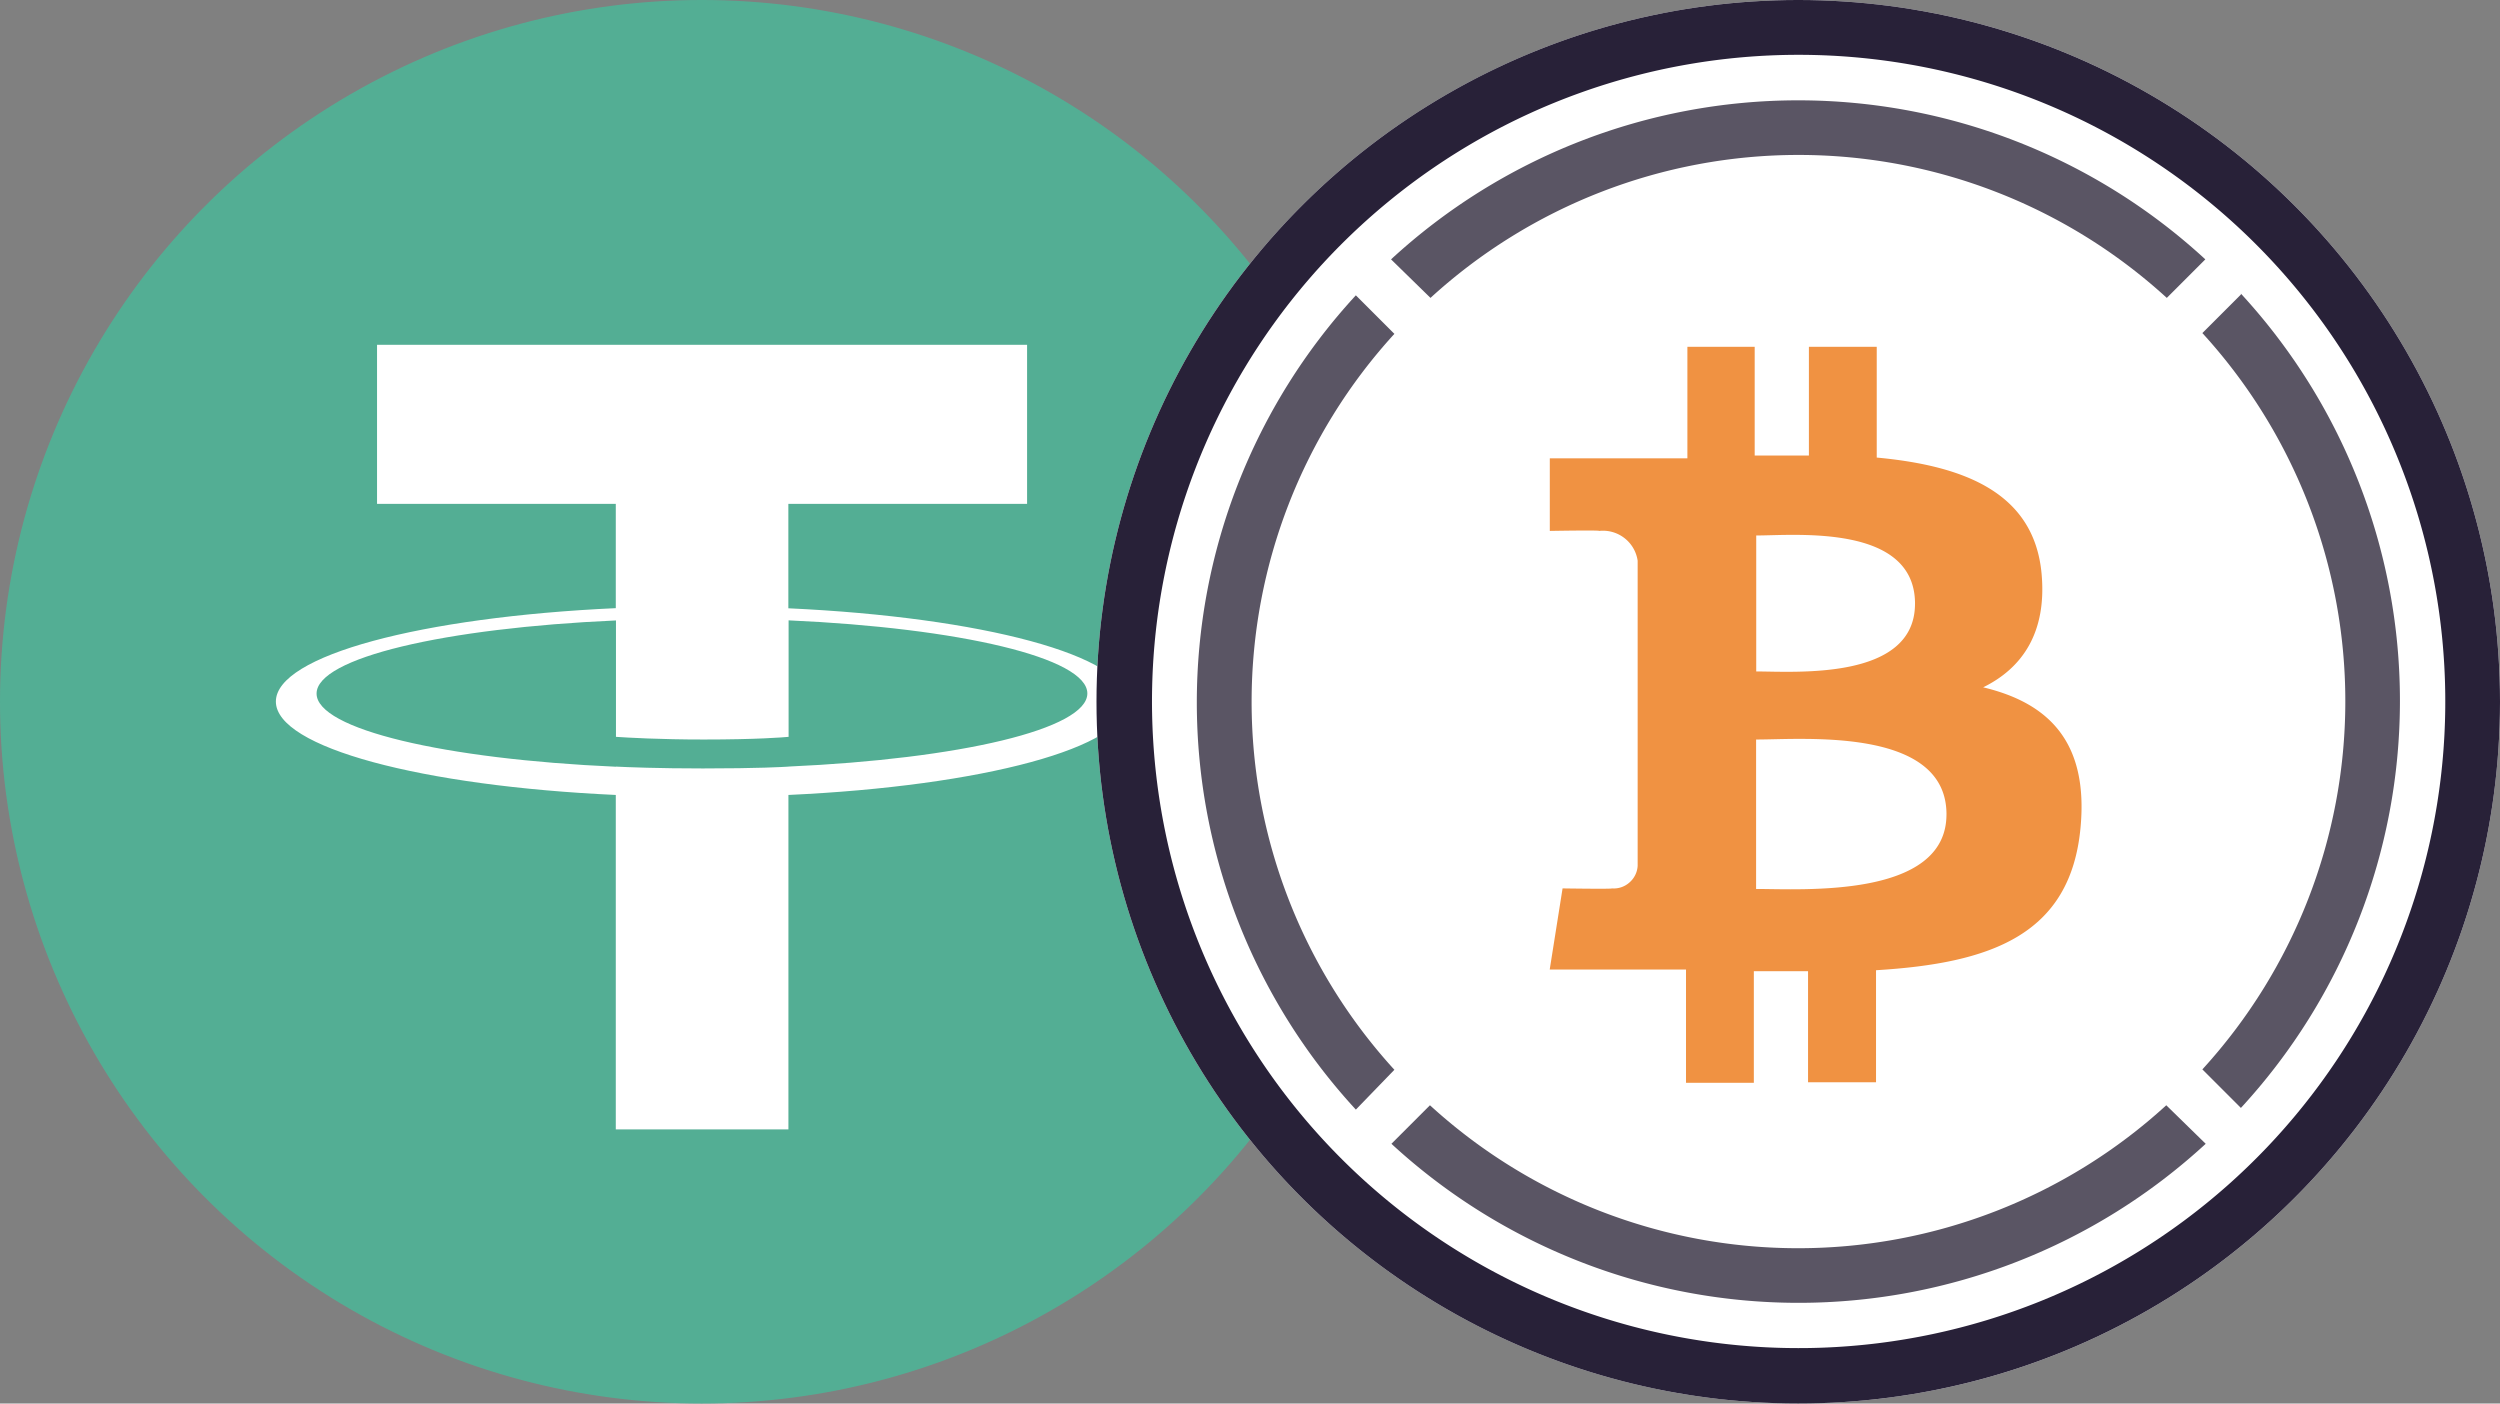 <svg xmlns="http://www.w3.org/2000/svg" xmlns:xlink="http://www.w3.org/1999/xlink" width="114" height="64" viewBox="0 0 114 64">
  <rect x="0" y="0" width="114" height="64" fill="#808080" stroke="none"/>
  <defs>
    <style>
      .cls-1 {
        fill: #fff;
      }

      .cls-2 {
        clip-path: url(#clip-path);
      }

      .cls-3 {
        clip-path: url(#clip-path-2);
      }

      .cls-4 {
        fill: #53ae94;
      }

      .cls-5 {
        clip-path: url(#clip-path-3);
      }

      .cls-6 {
        fill: #5a5564;
      }

      .cls-7 {
        fill: #f09242;
      }

      .cls-8 {
        fill: #282138;
      }
    </style>
    <clipPath id="clip-path">
      <circle id="Ellipse_1902" data-name="Ellipse 1902" class="cls-1" cx="32" cy="32" r="32" transform="translate(-19831 -22253)"/>
    </clipPath>
    <clipPath id="clip-path-2">
      <circle id="Ellipse_1825" data-name="Ellipse 1825" class="cls-1" cx="32" cy="32" r="32" transform="translate(-23439 -23605)"/>
    </clipPath>
    <clipPath id="clip-path-3">
      <circle id="Ellipse_2002" data-name="Ellipse 2002" class="cls-1" cx="32" cy="32" r="32" transform="translate(-19781 -22253)"/>
    </clipPath>
  </defs>
  <g id="Group_846" data-name="Group 846" transform="translate(19831 22253)">
    <g id="Mask_Group_114" data-name="Mask Group 114" class="cls-2">
      <g id="Mask_Group_19" data-name="Mask Group 19" class="cls-3" transform="translate(3608 1352)">
        <g id="tether-seeklogo.com" transform="translate(-23439 -23605)">
          <path id="Path_17428" data-name="Path 17428" class="cls-4" d="M32,0A32,32,0,1,1,0,32,32,32,0,0,1,32,0"/>
          <path id="Path_17429" data-name="Path 17429" class="cls-1" d="M35.949,27.736v-4.76H46.835V15.723H17.193v7.253H28.08v4.756c-8.848.406-15.5,2.159-15.5,4.258s6.656,3.852,15.5,4.26V51.5h7.872V36.25c8.832-.408,15.471-2.159,15.471-4.256s-6.639-3.848-15.471-4.256m0,7.22h0c-.222.014-1.363.083-3.9.083-2.031,0-3.46-.058-3.964-.084v.006c-7.817-.346-13.652-1.708-13.652-3.336s5.836-2.988,13.652-3.335V33.6c.512.035,1.976.122,4,.122,2.428,0,3.648-.1,3.872-.122V28.288c7.8.348,13.623,1.71,13.623,3.333s-5.824,2.986-13.623,3.334"/>
        </g>
      </g>
    </g>
    <circle id="Ellipse_1903" data-name="Ellipse 1903" class="cls-1" cx="32" cy="32" r="32" transform="translate(-19781 -22253)"/>
    <g id="Mask_Group_113" data-name="Mask Group 113" class="cls-5">
      <g id="Layer_2" data-name="Layer 2" transform="translate(-19781 -22253)">
        <g id="Layer_1" data-name="Layer 1">
          <g id="Page-1">
            <g id="wbtc_colour" data-name="wbtc colour">
              <path id="Shape" class="cls-6" d="M52.185,13.431l-1.757,1.757a24.877,24.877,0,0,1,0,33.576l1.757,1.757a27.39,27.39,0,0,0,0-37.131Z"/>
              <path id="Shape-2" data-name="Shape" class="cls-6" d="M15.23,13.584a24.877,24.877,0,0,1,33.576,0l1.757-1.757a27.39,27.39,0,0,0-37.131,0Z"/>
              <path id="Shape-3" data-name="Shape" class="cls-6" d="M13.584,48.782a24.877,24.877,0,0,1,0-33.558l-1.757-1.757a27.39,27.39,0,0,0,0,37.131Z"/>
              <path id="Shape-4" data-name="Shape" class="cls-6" d="M48.782,50.4a24.877,24.877,0,0,1-33.576,0l-1.757,1.757a27.39,27.39,0,0,0,37.131,0Z"/>
              <path id="Shape-5" data-name="Shape" class="cls-7" d="M43.094,26.137c-.351-3.667-3.515-4.9-7.515-5.272V15.815H32.486v4.956H30.014V15.815H26.945V20.9H20.671v3.31s2.284-.041,2.249,0a1.6,1.6,0,0,1,1.757,1.359V39.486a1.084,1.084,0,0,1-.375.756,1.072,1.072,0,0,1-.8.269c.041.035-2.249,0-2.249,0l-.586,3.7h6.215v5.166h3.093v-5.09h2.472V49.35h3.1V44.242c5.225-.316,8.868-1.6,9.325-6.5.369-3.936-1.482-5.694-4.44-6.4C42.233,30.459,43.346,28.819,43.094,26.137Zm-4.335,11c0,3.843-6.584,3.4-8.681,3.4V33.722C32.176,33.728,38.76,33.125,38.76,37.137Zm-1.435-9.606c0,3.515-5.494,3.087-7.24,3.087v-6.2C31.83,24.42,37.325,23.87,37.325,27.531Z"/>
              <path id="Shape-6" data-name="Shape" class="cls-8" d="M31.994,64A32,32,0,1,1,64,32,32,32,0,0,1,31.994,64Zm0-61.5a29.487,29.487,0,1,0,20.87,8.632A29.487,29.487,0,0,0,31.994,2.5Z"/>
            </g>
          </g>
        </g>
      </g>
    </g>
  </g>
</svg>
